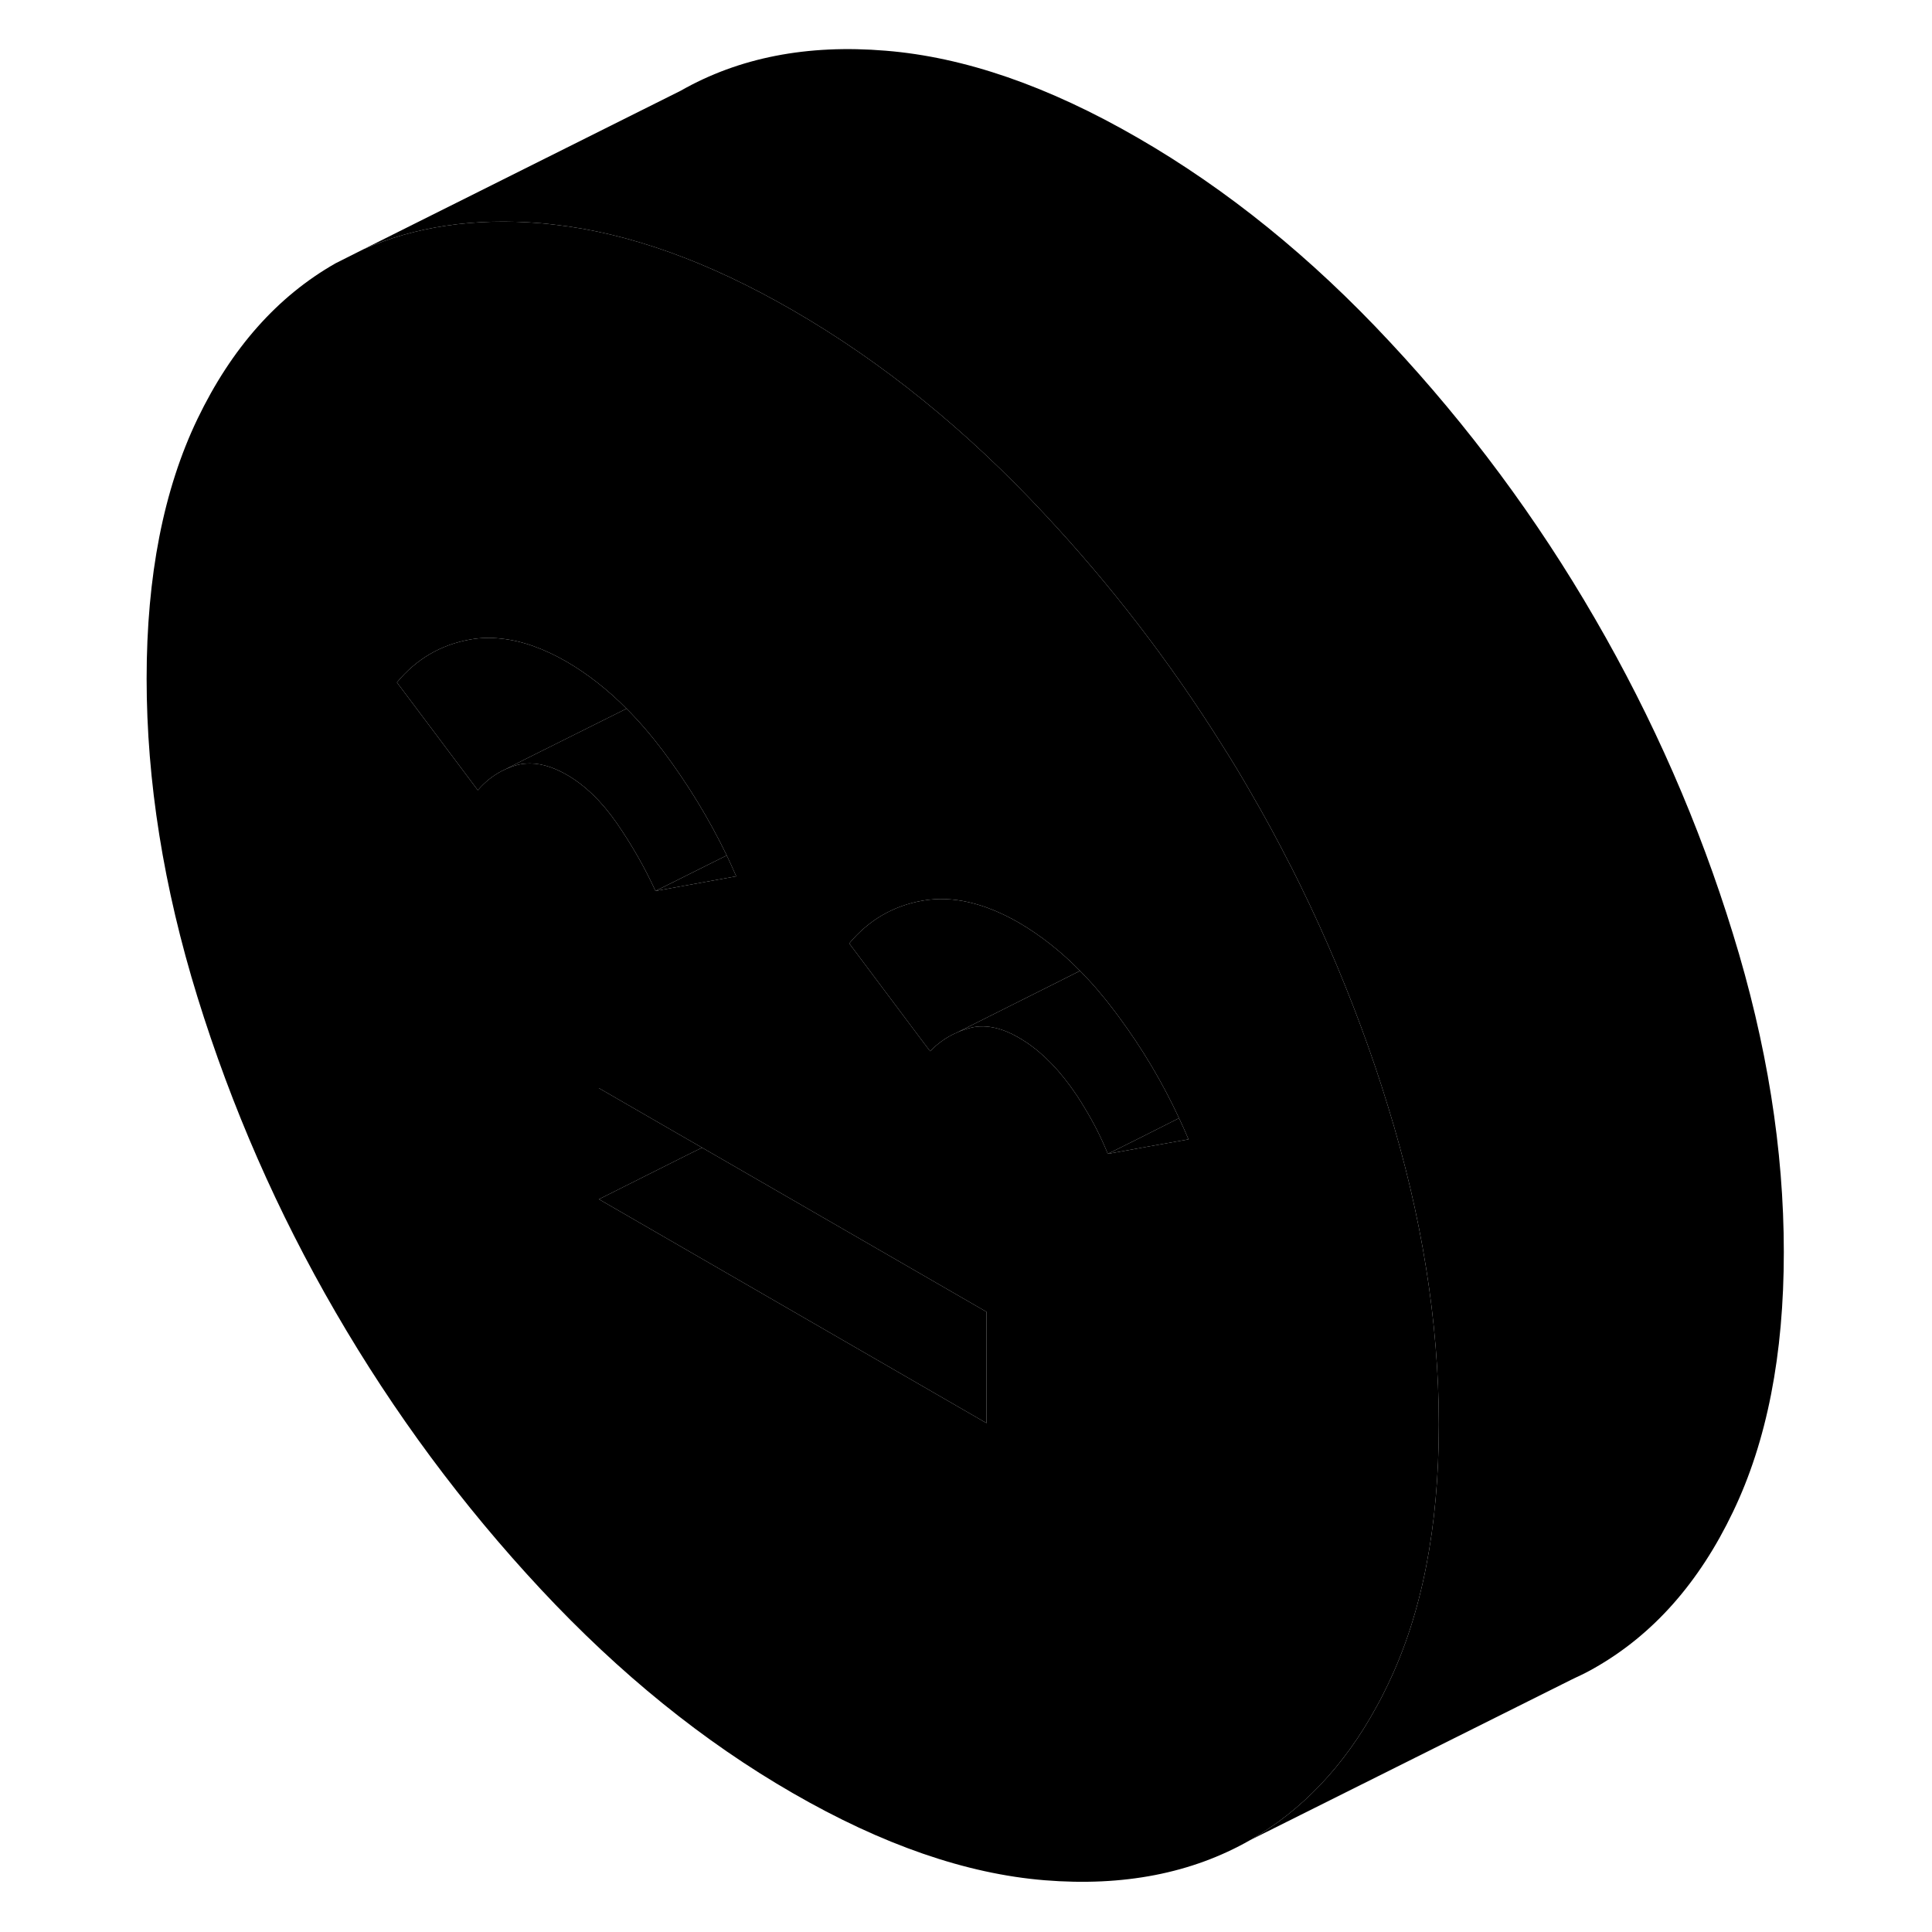 <svg width="48" height="48" viewBox="0 0 99 112" xmlns="http://www.w3.org/2000/svg" stroke-width="1px"
     stroke-linecap="round" stroke-linejoin="round">
    <path d="M73.96 64.13C73.49 62.59 72.97 61.06 72.41 59.55C71.23 56.36 69.87 53.25 68.33 50.21C68.32 50.2 68.32 50.19 68.31 50.18C67.57 48.72 66.79 47.28 65.96 45.86C65.45 44.97 64.92 44.09 64.37 43.23C61.36 38.42 57.92 33.94 54.06 29.81C49.51 24.92 44.64 20.98 39.46 17.99C34.55 15.15 29.94 13.5 25.6 13.02C25.35 12.99 25.1 12.96 24.85 12.94C20.99 12.62 17.56 13.13 14.55 14.46L12.96 15.26C9.58 17.18 6.92 20.19 4.95 24.28C2.98 28.38 2 33.4 2 39.34C2 45.28 2.98 51.44 4.95 57.81C6.92 64.17 9.58 70.26 12.96 76.08C16.33 81.89 20.29 87.24 24.85 92.13C29.41 97.02 34.27 100.96 39.46 103.95C44.64 106.94 49.51 108.63 54.06 109C58.62 109.37 62.59 108.6 65.96 106.68C68.97 104.96 71.43 102.38 73.31 98.92C73.54 98.51 73.75 98.09 73.96 97.65C75.93 93.56 76.91 88.54 76.91 82.59C76.91 76.64 75.93 70.49 73.96 64.13ZM26.35 44.91C25.49 44.42 24.69 44.2 23.95 44.27C23.78 44.28 23.61 44.31 23.44 44.36C23.22 44.42 23.01 44.5 22.81 44.59L22.6 44.69C22.08 44.96 21.61 45.33 21.2 45.81L16.51 39.56C17.64 38.2 19.06 37.37 20.77 37.07C21.34 36.97 21.93 36.95 22.53 37.02C23.74 37.14 25.01 37.59 26.35 38.36C27.55 39.06 28.71 39.96 29.82 41.08C30.54 41.8 31.24 42.61 31.92 43.51C33.36 45.43 34.6 47.46 35.63 49.59C35.82 49.99 36 50.39 36.18 50.8L31.5 51.65C30.87 50.28 30.12 48.97 29.25 47.71C28.38 46.46 27.41 45.52 26.35 44.91ZM50.69 82.5L39.8 76.21L28.22 69.52V63.08L32.74 65.69L34.2 66.53L50.69 76.05V82.5ZM60.21 66.44L57.72 66.89C57.35 65.97 56.9 65.08 56.38 64.23C56.12 63.79 55.83 63.35 55.52 62.93C54.61 61.69 53.63 60.77 52.57 60.16C51.51 59.54 50.54 59.36 49.66 59.61C49.44 59.67 49.23 59.75 49.03 59.83L48.89 59.9H48.88C48.33 60.15 47.85 60.5 47.42 60.94L46.86 60.2L42.73 54.69C43.86 53.34 45.28 52.51 46.99 52.21C48.71 51.91 50.57 52.34 52.57 53.49C53.8 54.21 54.98 55.13 56.11 56.28C56.8 56.98 57.48 57.77 58.14 58.65C58.21 58.74 58.27 58.83 58.34 58.92C59.71 60.77 60.88 62.73 61.85 64.82C62.04 65.23 62.23 65.64 62.4 66.05L60.21 66.44Z" class="pr-icon-iso-solid-stroke" stroke-linejoin="round"/>
    <path d="M62.4 66.05L60.21 66.44L57.72 66.89L59.47 66.02L61.85 64.82C62.04 65.23 62.23 65.64 62.4 66.05Z" class="pr-icon-iso-solid-stroke" stroke-linejoin="round"/>
    <path d="M61.85 64.82L59.47 66.02L57.72 66.89C57.35 65.97 56.9 65.08 56.38 64.23C56.12 63.79 55.83 63.35 55.52 62.93C54.61 61.69 53.63 60.77 52.57 60.16C51.51 59.54 50.54 59.36 49.66 59.61C49.44 59.67 49.23 59.75 49.03 59.83L54.86 56.91L56.11 56.28C56.8 56.98 57.48 57.77 58.14 58.65C58.21 58.74 58.27 58.83 58.34 58.92C59.71 60.77 60.88 62.73 61.85 64.82Z" class="pr-icon-iso-solid-stroke" stroke-linejoin="round"/>
    <path d="M35.63 49.59L31.5 51.65C30.87 50.28 30.12 48.97 29.25 47.71C28.38 46.46 27.41 45.52 26.35 44.91C25.49 44.42 24.69 44.2 23.95 44.27C23.78 44.28 23.61 44.31 23.44 44.36C23.22 44.42 23.01 44.5 22.81 44.59L23.89 44.04L29.82 41.08C30.54 41.8 31.24 42.61 31.92 43.51C33.36 45.43 34.6 47.46 35.63 49.59Z" class="pr-icon-iso-solid-stroke" stroke-linejoin="round"/>
    <path d="M34.2 66.53L33.45 66.9L28.22 69.52V63.08L32.74 65.69L34.2 66.53Z" class="pr-icon-iso-solid-stroke" stroke-linejoin="round"/>
    <path d="M50.69 76.05V82.5L39.8 76.21L28.22 69.52L33.45 66.9L34.2 66.53L50.69 76.05Z" class="pr-icon-iso-solid-stroke" stroke-linejoin="round"/>
    <path d="M56.109 56.28L54.859 56.91L49.029 59.83L48.889 59.9H48.88C48.33 60.15 47.849 60.5 47.419 60.94L46.859 60.2L42.73 54.69C43.859 53.34 45.279 52.51 46.989 52.21C48.709 51.91 50.569 52.34 52.569 53.49C53.8 54.21 54.98 55.13 56.109 56.28Z" class="pr-icon-iso-solid-stroke" stroke-linejoin="round"/>
    <path d="M36.18 50.8L31.5 51.65L35.63 49.59C35.82 49.99 36 50.39 36.18 50.8Z" class="pr-icon-iso-solid-stroke" stroke-linejoin="round"/>
    <path d="M29.82 41.08L23.89 44.04L22.81 44.59L22.6 44.69C22.08 44.96 21.61 45.33 21.2 45.81L16.51 39.56C17.64 38.2 19.06 37.37 20.77 37.07C21.34 36.97 21.93 36.95 22.53 37.02C23.74 37.14 25.01 37.59 26.35 38.36C27.55 39.06 28.71 39.96 29.82 41.08Z" class="pr-icon-iso-solid-stroke" stroke-linejoin="round"/>
    <path d="M96.91 72.59C96.91 78.54 95.93 83.56 93.96 87.65C92 91.75 89.33 94.76 85.96 96.68C85.6 96.89 85.24 97.07 84.87 97.24L84.56 97.39L65.96 106.68C68.97 104.96 71.43 102.38 73.31 98.92C73.54 98.51 73.75 98.09 73.96 97.65C75.93 93.56 76.91 88.54 76.91 82.59C76.91 76.64 75.93 70.49 73.96 64.13C73.49 62.59 72.97 61.06 72.41 59.55C71.23 56.36 69.87 53.25 68.33 50.21C68.32 50.2 68.32 50.19 68.31 50.18C67.57 48.72 66.79 47.28 65.96 45.86C65.45 44.97 64.92 44.09 64.37 43.23C61.36 38.42 57.92 33.94 54.06 29.81C49.51 24.92 44.64 20.98 39.46 17.99C34.55 15.15 29.94 13.5 25.6 13.02C25.35 12.99 25.1 12.96 24.85 12.94C20.99 12.62 17.56 13.13 14.55 14.46L32.96 5.26C36.33 3.34 40.29 2.56 44.85 2.94C49.41 3.31 54.27 4.99 59.46 7.99C64.64 10.98 69.51 14.92 74.06 19.81C78.62 24.69 82.59 30.04 85.96 35.86C89.33 41.67 92 47.76 93.96 54.13C95.93 60.49 96.91 66.65 96.91 72.59Z" class="pr-icon-iso-solid-stroke" stroke-linejoin="round"/>
</svg>